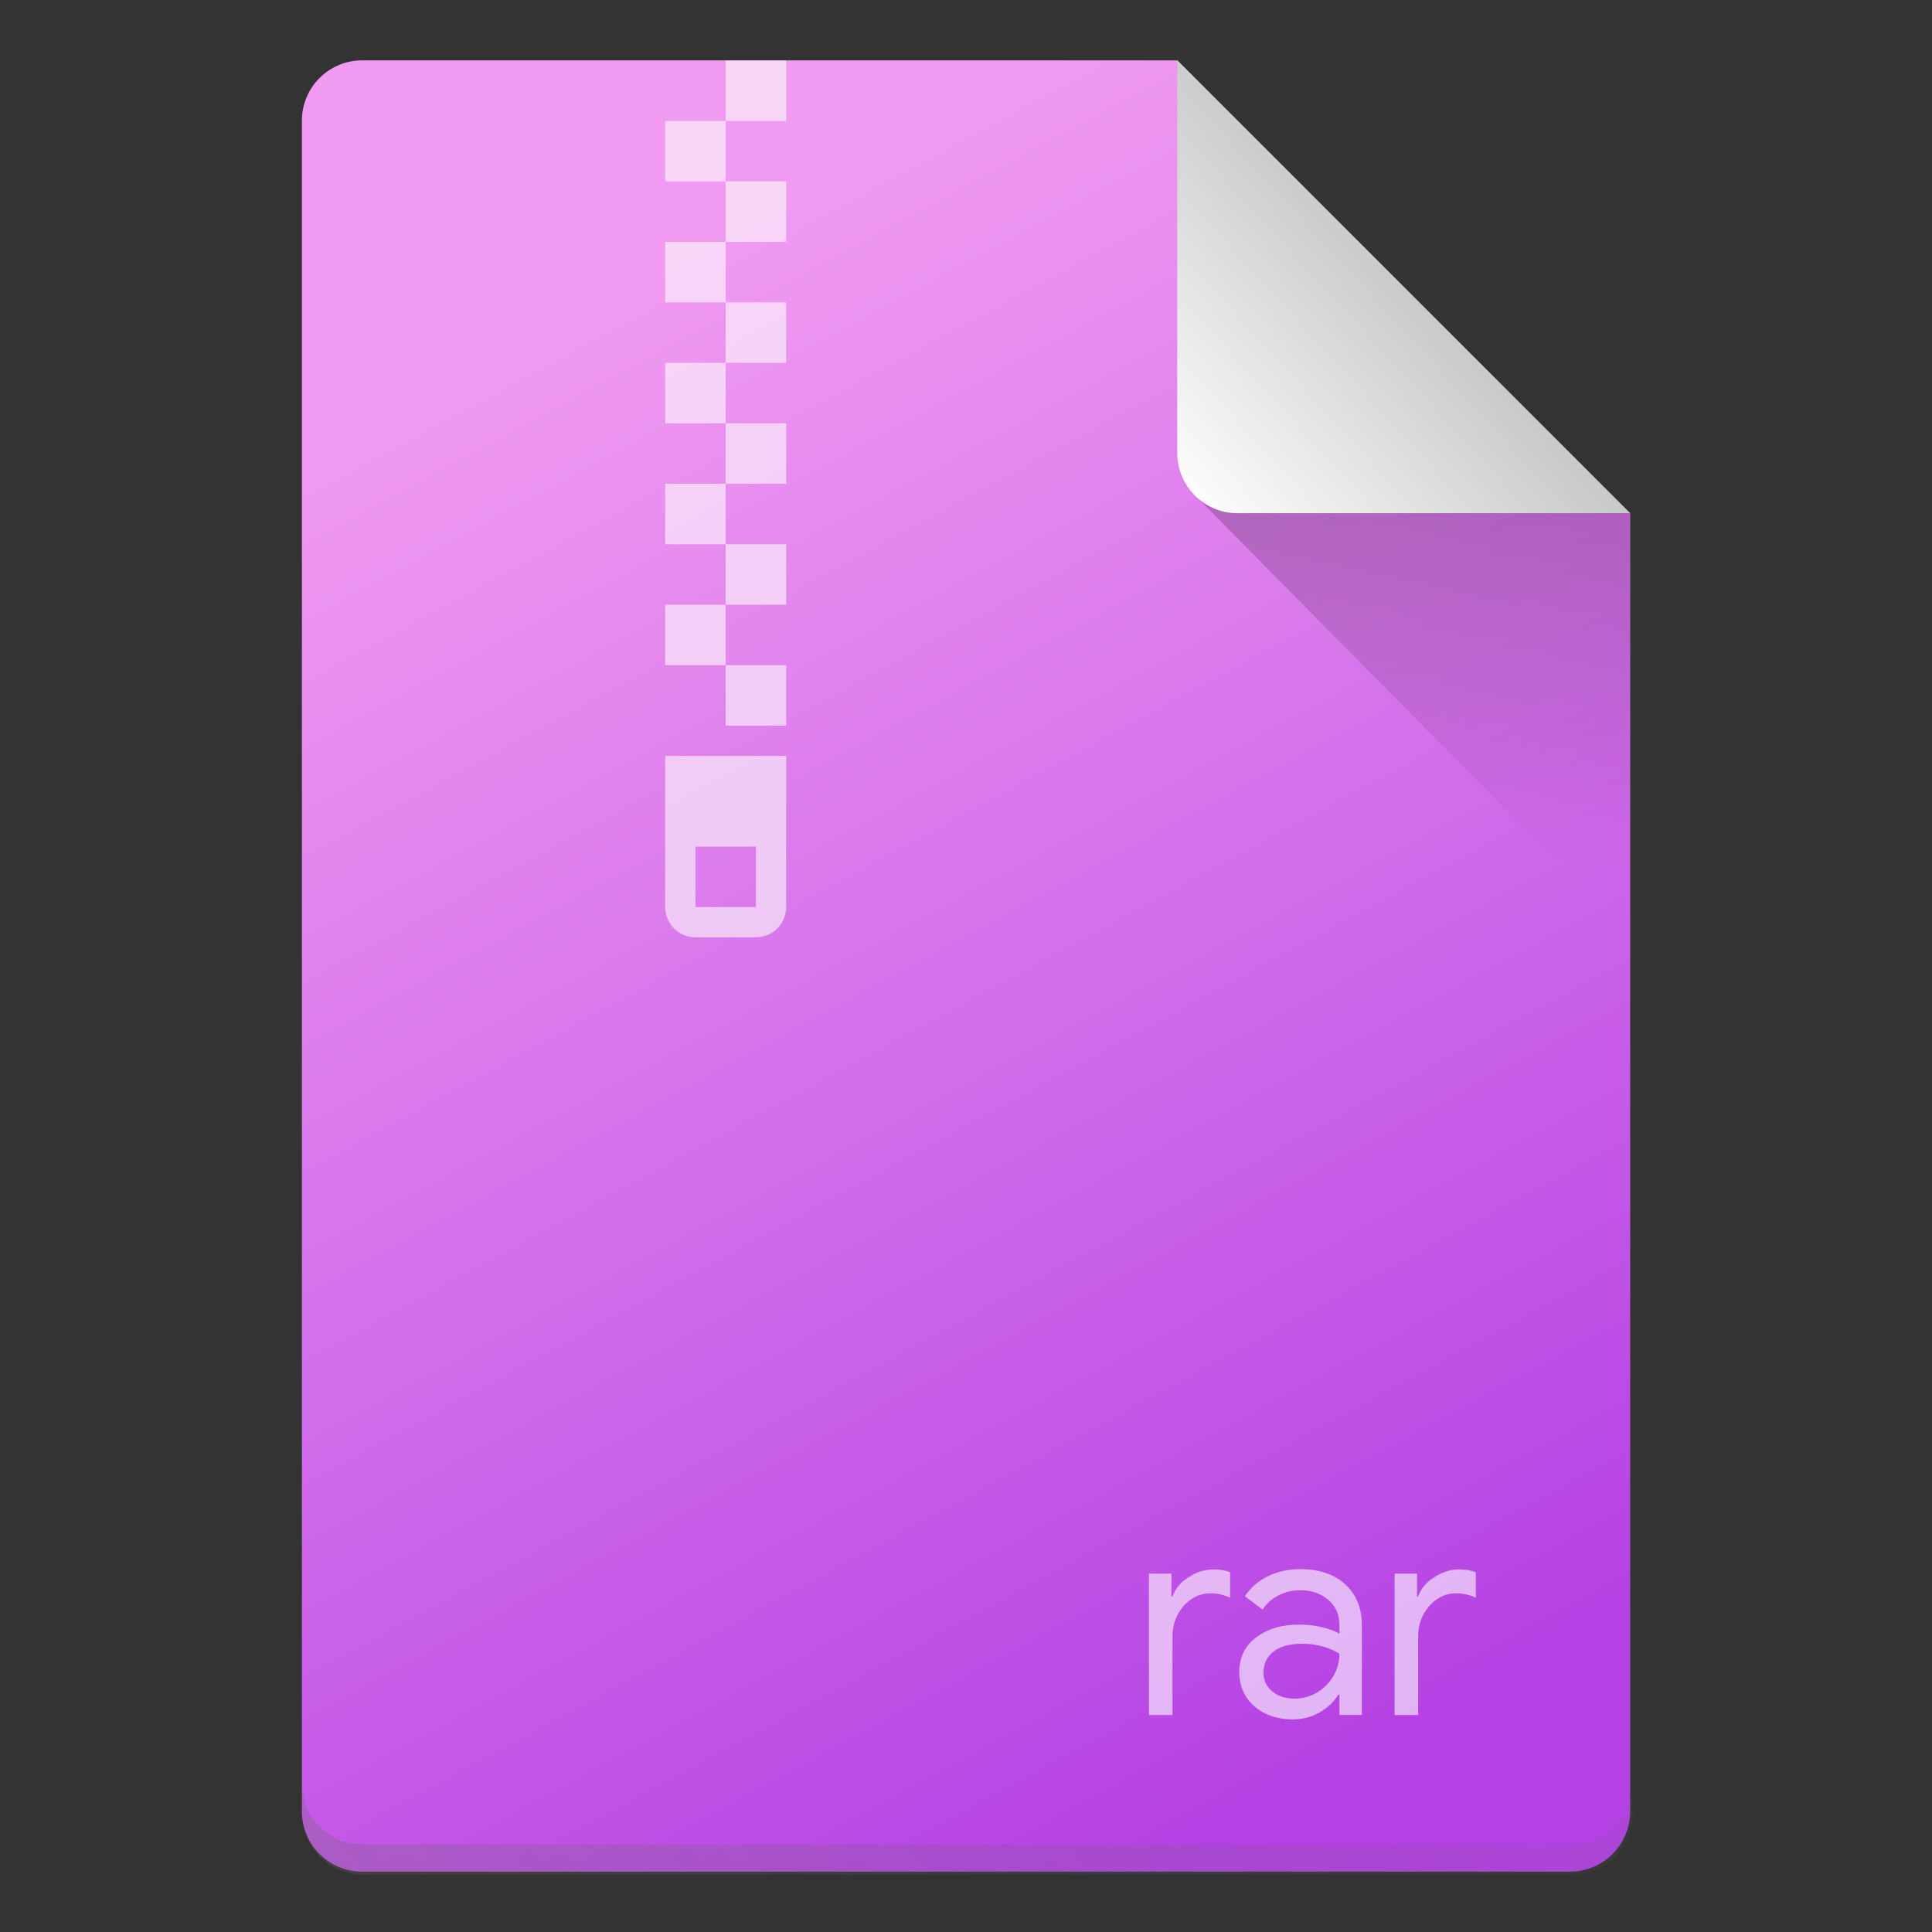 <?xml version="1.0" encoding="UTF-8" standalone="no"?>
<!-- Created with Inkscape (http://www.inkscape.org/) -->

<svg
   width="64"
   height="64"
   viewBox="0 0 16.933 16.933"
   version="1.1"
   id="svg5"
   inkscape:version="1.1.1 (3bf5ae0d25, 2021-09-20, custom)"
   sodipodi:docname="application-x-rar.svg"
   xmlns:inkscape="http://www.inkscape.org/namespaces/inkscape"
   xmlns:sodipodi="http://sodipodi.sourceforge.net/DTD/sodipodi-0.dtd"
   xmlns:xlink="http://www.w3.org/1999/xlink"
   xmlns="http://www.w3.org/2000/svg"
   xmlns:svg="http://www.w3.org/2000/svg">
  <rect x="0" y="0" width="16.933" height="16.933" fill="#333333" stroke="none"/>
  <sodipodi:namedview
     id="namedview7"
     pagecolor="#ffffff"
     bordercolor="#666666"
     borderopacity="1.0"
     inkscape:pageshadow="2"
     inkscape:pageopacity="0.0"
     inkscape:pagecheckerboard="0"
     inkscape:document-units="px"
     showgrid="false"
     units="px"
     height="64px"
     inkscape:zoom="8"
     inkscape:cx="31.5"
     inkscape:cy="37.25"
     inkscape:window-width="1920"
     inkscape:window-height="1011"
     inkscape:window-x="0"
     inkscape:window-y="0"
     inkscape:window-maximized="1"
     inkscape:current-layer="svg5" />
  <defs
     id="defs2">
    <linearGradient
       inkscape:collect="always"
       id="linearGradient12875">
      <stop
         style="stop-color:#f09af1;stop-opacity:1"
         offset="0"
         id="stop12871" />
      <stop
         style="stop-color:#b441e4;stop-opacity:1"
         offset="1"
         id="stop12873" />
    </linearGradient>
    <linearGradient
       inkscape:collect="always"
       id="linearGradient10453">
      <stop
         style="stop-color:#666666;stop-opacity:1"
         offset="0"
         id="stop10449" />
      <stop
         style="stop-color:#666666;stop-opacity:0"
         offset="1"
         id="stop10451" />
    </linearGradient>
    <linearGradient
       inkscape:collect="always"
       id="linearGradient6263">
      <stop
         style="stop-color:#000000;stop-opacity:1;"
         offset="0"
         id="stop6259" />
      <stop
         style="stop-color:#000000;stop-opacity:0;"
         offset="1"
         id="stop6261" />
    </linearGradient>
    <linearGradient
       inkscape:collect="always"
       id="linearGradient3378">
      <stop
         style="stop-color:#b0b0b0;stop-opacity:1"
         offset="0"
         id="stop3374" />
      <stop
         style="stop-color:#fcfcfc;stop-opacity:1"
         offset="1"
         id="stop3376" />
    </linearGradient>
    <linearGradient
       inkscape:collect="always"
       xlink:href="#linearGradient3378"
       id="linearGradient3380"
       x1="13.884"
       y1="2.172"
       x2="10.974"
       y2="4.841"
       gradientUnits="userSpaceOnUse"
       gradientTransform="translate(-0.529,-0.529)" />
    <linearGradient
       inkscape:collect="always"
       xlink:href="#linearGradient6263"
       id="linearGradient6265"
       x1="11.906"
       y1="2.381"
       x2="12.171"
       y2="7.144"
       gradientUnits="userSpaceOnUse"
       gradientTransform="translate(-0.529,0.529)" />
    <linearGradient
       inkscape:collect="always"
       xlink:href="#linearGradient10453"
       id="linearGradient10455"
       x1="10"
       y1="72.5"
       x2="58"
       y2="32.5"
       gradientUnits="userSpaceOnUse" />
    <linearGradient
       inkscape:collect="always"
       xlink:href="#linearGradient12875"
       id="linearGradient12877"
       x1="5.292"
       y1="2.646"
       x2="12.171"
       y2="15.346"
       gradientUnits="userSpaceOnUse" />
  </defs>
  <path
     id="rect1068"
     style="fill:url(#linearGradient12877);fill-opacity:1;stroke-width:0.529;stroke-linejoin:round"
     d="m 3.175,0.529 7.144,3e-8 3.969,3.969 1e-6,11.377 c 0,0.293 -0.236,0.529 -0.529,0.529 H 3.175 c -0.293,0 -0.529,-0.236 -0.529,-0.529 V 1.058 c 0,-0.293 0.236,-0.529 0.529,-0.529 z"
     sodipodi:nodetypes="cccsssssc" />
  <path
     id="rect5598"
     style="opacity:0.3;fill:url(#linearGradient6265);fill-opacity:1;stroke-width:0.529;stroke-linejoin:round"
     d="M 10.445,4.312 10.319,3.44 14.287,4.498 v 3.704 z"
     sodipodi:nodetypes="ccccc" />
  <path
     id="rect2607"
     style="fill:url(#linearGradient3380);fill-opacity:1;stroke-width:0.529;stroke-linejoin:round"
     d="m 14.287,4.498 -3.44,-1e-7 c -0.293,0 -0.529,-0.236 -0.529,-0.529 V 0.529 Z"
     sodipodi:nodetypes="csscc" />
  <path
     id="rect11027"
     style="opacity:0.6;fill:#fefefe;fill-opacity:1;stroke-width:0.703;stroke-linejoin:round"
     d="m 24,2 v 2 h 2 V 2 Z m 0,2 h -2 v 2 h 2 z m 0,2 v 2 h 2 V 6 Z m 0,2 h -2 v 2 h 2 z m 0,2 v 2 h 2 v -2 z m 0,2 h -2 v 2 h 2 z m 0,2 v 2 h 2 v -2 z m 0,2 h -2 v 2 h 2 z m 0,2 v 2 h 2 v -2 z m 0,2 h -2 v 2 h 2 z m 0,2 v 2 h 2 v -2 z m -2,3 v 5 c 0,0.554 0.446,1 1,1 h 2 c 0.554,0 1,-0.446 1,-1 v -5 z m 1,3 h 2 v 2 h -2 z"
     transform="scale(0.265)" />
  <path
     id="rect9905"
     style="opacity:0.3;fill:url(#linearGradient10455);fill-opacity:1;stroke-width:2;stroke-linejoin:round"
     d="M 10 59 L 10 60 C 10 61.108 10.892 62 12 62 L 52 62 C 53.108 62 54 61.108 54 60 L 54 59 C 54 60.108 53.108 61 52 61 L 12 61 C 10.892 61 10 60.108 10 59 z "
     transform="scale(0.265)" />
  <path
     id="path862"
     style="font-size:2.426px;line-height:1.25;font-family:'Google Sans';-inkscape-font-specification:'Google Sans';opacity:0.6;fill:#ffffff;stroke-width:0.229"
     d="m 42.924,51.898 c -0.363,0.009 -0.696,0.089 -1,0.238 -0.318,0.159 -0.569,0.379 -0.752,0.66 l 0.588,0.439 c 0.128,-0.202 0.301,-0.357 0.521,-0.467 0.22,-0.116 0.462,-0.174 0.725,-0.174 0.373,0 0.681,0.106 0.926,0.32 0.245,0.208 0.367,0.486 0.367,0.834 v 0.285 c -0.128,-0.079 -0.314,-0.15 -0.559,-0.211 -0.238,-0.061 -0.498,-0.092 -0.779,-0.092 -0.568,0 -1.039,0.141 -1.412,0.422 -0.373,0.275 -0.561,0.659 -0.561,1.154 0,0.3 0.074,0.568 0.221,0.807 0.147,0.232 0.354,0.416 0.623,0.551 0.269,0.134 0.576,0.201 0.918,0.201 0.336,0 0.639,-0.079 0.908,-0.238 0.269,-0.159 0.469,-0.352 0.604,-0.578 h 0.037 v 0.67 h 0.742 v -2.961 c 0,-0.575 -0.182,-1.027 -0.549,-1.357 -0.361,-0.336 -0.858,-0.504 -1.494,-0.504 -0.024,0 -0.05,-6.21e-4 -0.074,0 z m -2.787,0.008 c -0.287,0 -0.563,0.087 -0.826,0.258 -0.263,0.165 -0.44,0.376 -0.531,0.633 h -0.037 V 52.045 H 38 v 4.676 h 0.779 v -2.613 c 0,-0.251 0.056,-0.483 0.166,-0.697 0.116,-0.22 0.268,-0.393 0.457,-0.521 0.189,-0.128 0.397,-0.193 0.623,-0.193 0.245,0 0.465,0.049 0.66,0.146 v -0.844 c -0.153,-0.061 -0.335,-0.092 -0.549,-0.092 z m 8.123,0 c -0.287,0 -0.561,0.087 -0.824,0.258 -0.263,0.165 -0.442,0.376 -0.533,0.633 h -0.035 v -0.752 h -0.744 v 4.676 h 0.779 v -2.613 c 0,-0.251 0.056,-0.483 0.166,-0.697 0.116,-0.22 0.269,-0.393 0.459,-0.521 0.189,-0.128 0.397,-0.193 0.623,-0.193 0.245,0 0.465,0.049 0.66,0.146 v -0.844 c -0.153,-0.061 -0.337,-0.092 -0.551,-0.092 z M 43,54.365 c 0.026,-6.92e-4 0.053,0 0.08,0 0.238,0 0.464,0.031 0.678,0.092 0.214,0.061 0.394,0.14 0.541,0.238 0,0.269 -0.067,0.516 -0.201,0.742 -0.134,0.226 -0.315,0.407 -0.541,0.541 -0.226,0.134 -0.472,0.201 -0.734,0.201 -0.3,0 -0.547,-0.079 -0.742,-0.238 -0.196,-0.159 -0.293,-0.366 -0.293,-0.623 0,-0.281 0.106,-0.51 0.32,-0.688 C 42.314,54.465 42.611,54.376 43,54.365 Z"
     transform="scale(0.265)" />
</svg>
